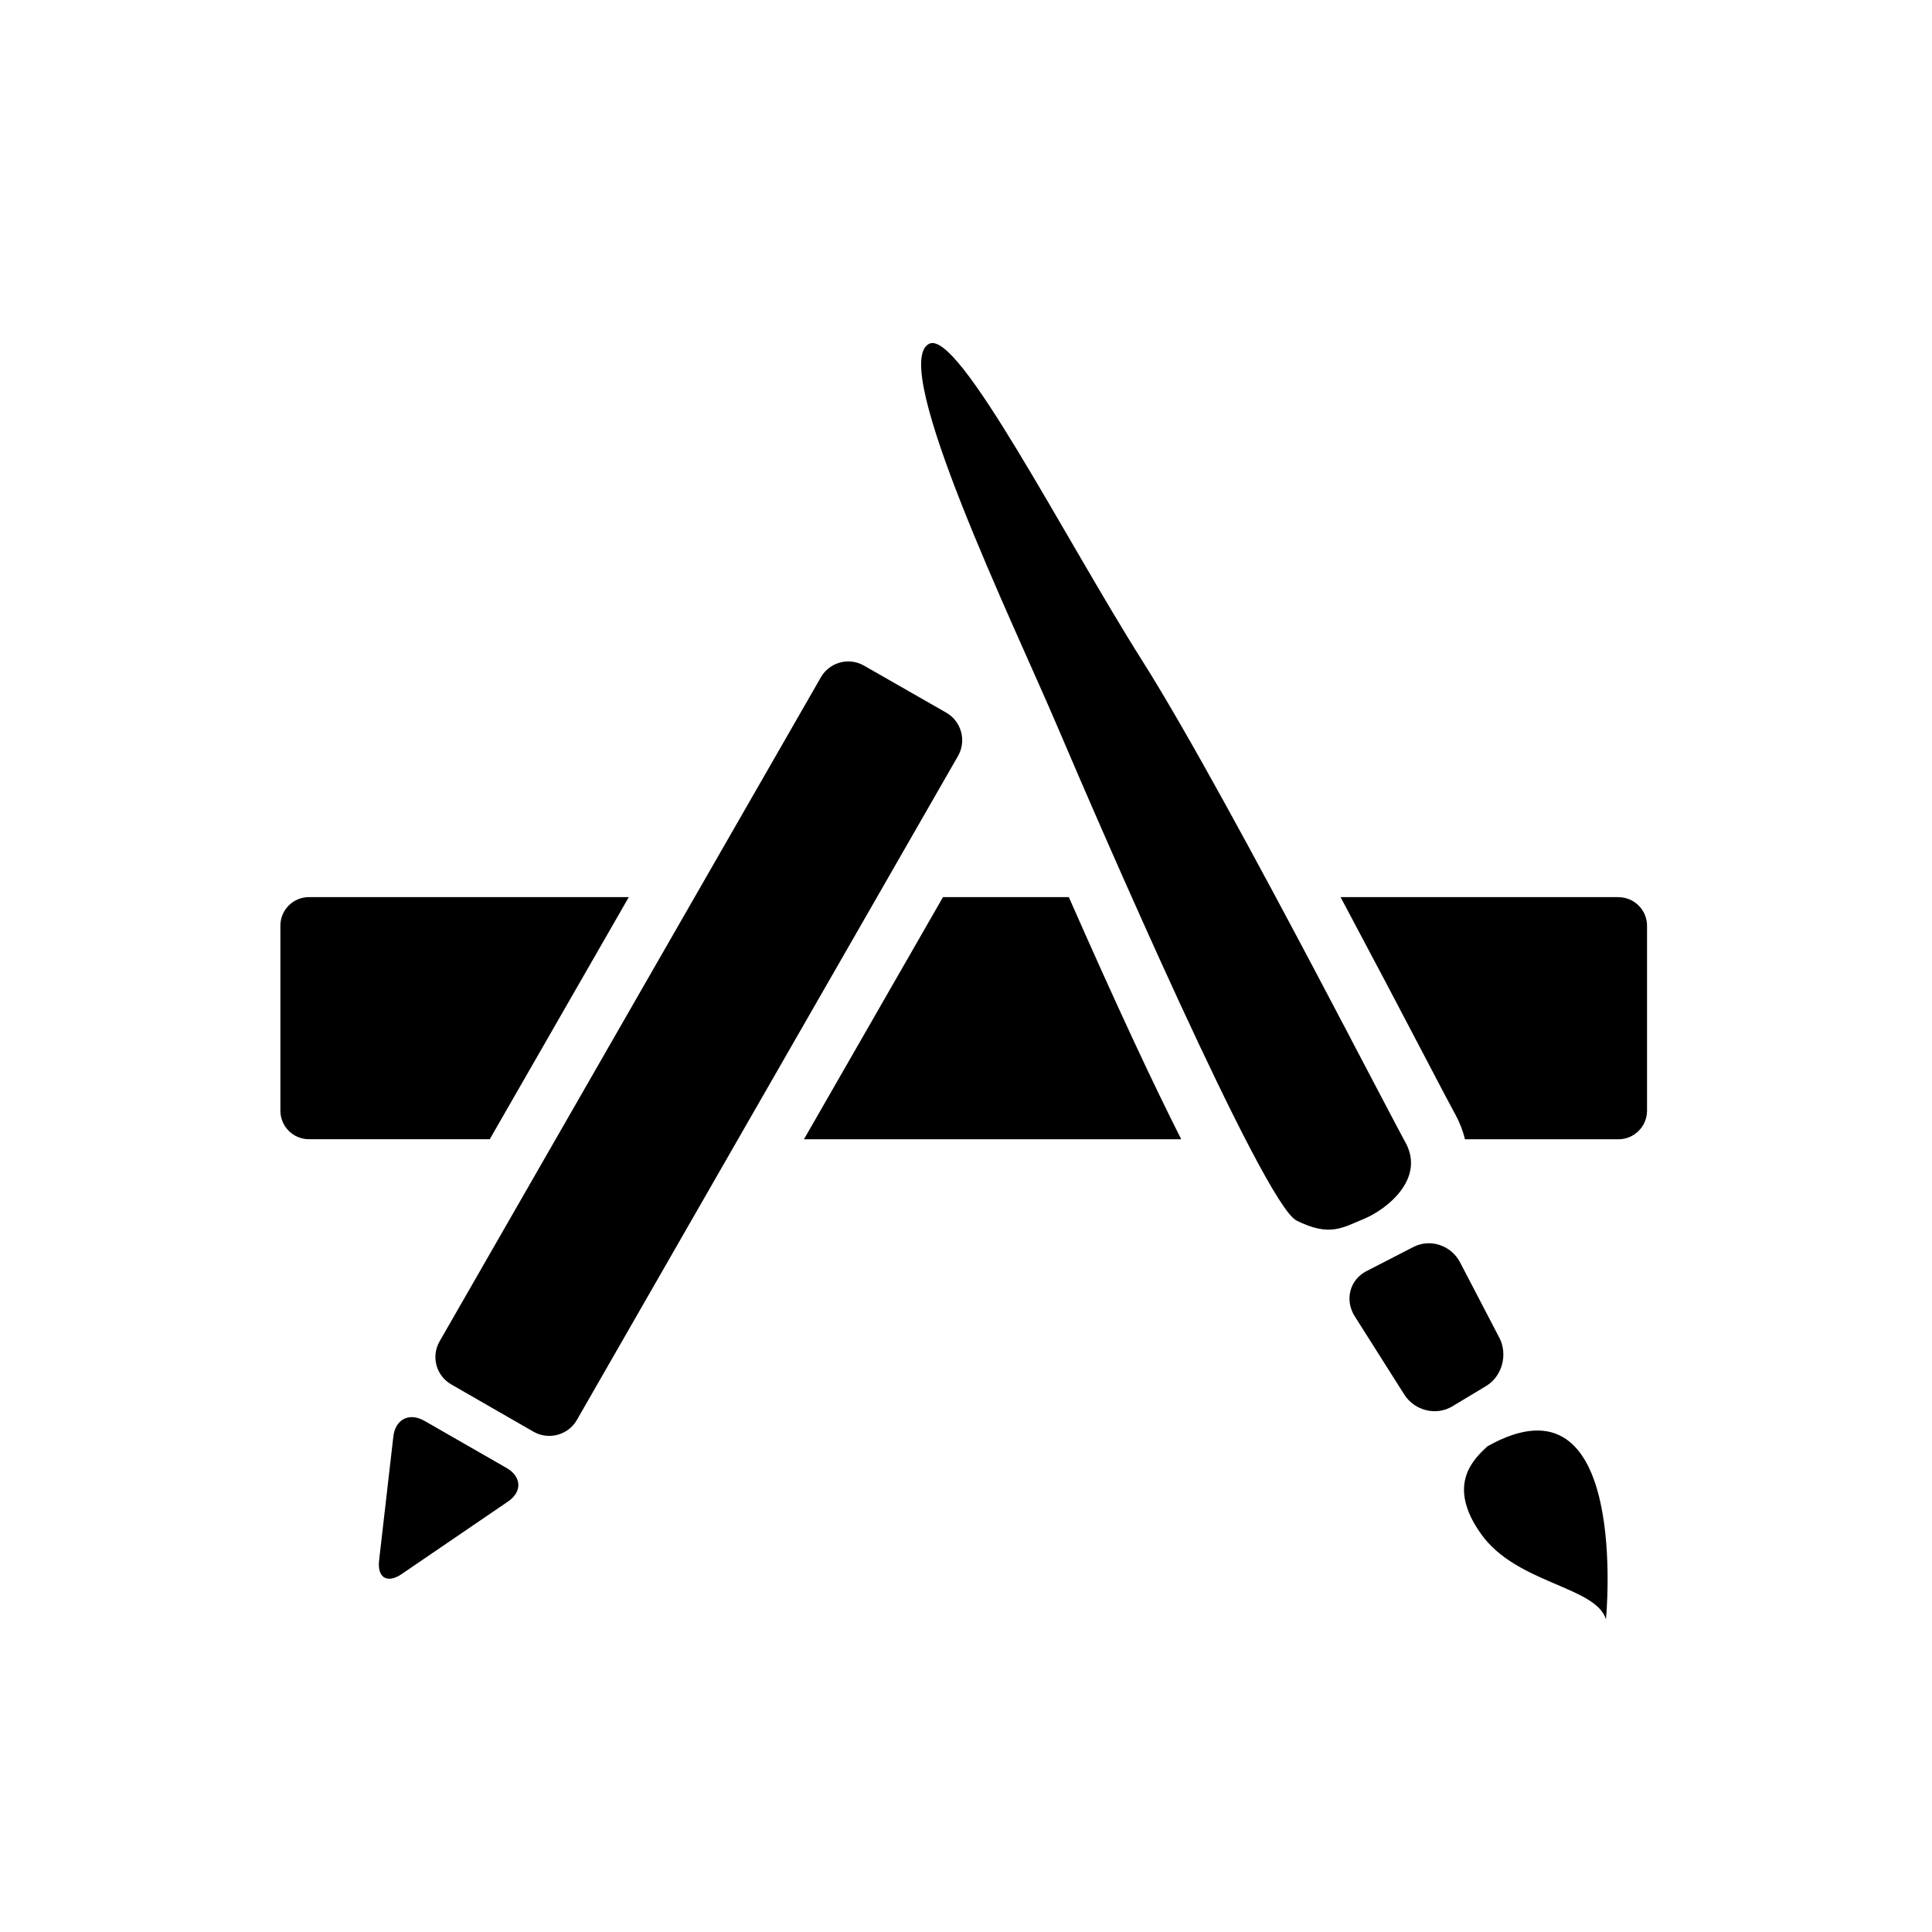<?xml version="1.0" encoding="UTF-8"?>
<svg width="24" height="24" viewBox="0 0 32 32" fill="currentColor" xmlns="http://www.w3.org/2000/svg">
<path d="M13.951 15.861l1.917-3.34c0.143-0.25 0.057-0.571-0.193-0.716l-1.364-0.78c-0.249-0.144-0.571-0.057-0.714 0.192l-6.316 11c-0.144 0.25-0.057 0.57 0.193 0.713l1.363 0.784c0.25 0.143 0.572 0.056 0.716-0.192l4.398-7.661zM26.806 14.859h-4.602c0.541 1.015 1.044 1.97 1.397 2.646 0.244 0.467 0.438 0.836 0.507 0.96 0.071 0.131 0.123 0.267 0.157 0.405h2.541c0.261 0 0.474-0.212 0.474-0.473v-3.064c0-0.261-0.213-0.473-0.474-0.473zM15.619 14.859l-2.303 4.011h6.249c-0.453-0.895-1.054-2.176-1.862-4.011h-2.084zM10.415 14.859h-5.298c-0.261 0-0.473 0.212-0.473 0.473v3.064c0 0.261 0.212 0.473 0.473 0.473h2.995l2.303-4.010zM8.392 24.315l-1.363-0.782c-0.25-0.143-0.481-0.026-0.514 0.26l-0.236 2.053c-0.033 0.286 0.135 0.388 0.373 0.226l1.761-1.201c0.239-0.161 0.228-0.412-0.021-0.556zM23.278 18.921c-0.008-0.013-0.018-0.032-0.028-0.051v0c-0.127-0.234-0.444-0.844-0.861-1.635-0.005-0.011-0.010-0.020-0.015-0.030-0.031-0.061-0.064-0.122-0.097-0.185-0.024-0.045-0.048-0.090-0.073-0.137-0.020-0.040-0.041-0.079-0.062-0.119-0.037-0.070-0.075-0.14-0.112-0.212-0.012-0.023-0.023-0.045-0.035-0.067-0.042-0.081-0.085-0.162-0.129-0.244-0.012-0.024-0.024-0.047-0.037-0.071-0.96-1.816-2.166-4.052-2.91-5.227-1.303-2.060-3.043-5.493-3.529-5.249-0.68 0.339 1.426 4.697 2.122 6.335s3.417 7.913 3.962 8.187c0.547 0.273 0.757 0.121 1.121-0.029 0.365-0.152 1.017-0.656 0.684-1.264zM24.832 22.154l-0.649-1.246c-0.147-0.282-0.493-0.396-0.769-0.256l-0.783 0.403c-0.276 0.143-0.362 0.477-0.193 0.746l0.822 1.298c0.17 0.268 0.528 0.355 0.794 0.195l0.559-0.336c0.267-0.16 0.366-0.522 0.22-0.804zM24.632 23.959c-0.205 0.196-0.691 0.621-0.102 1.447 0.586 0.828 1.897 0.865 2.070 1.414 0 0 0.411-4.204-1.968-2.862z"/>
</svg>